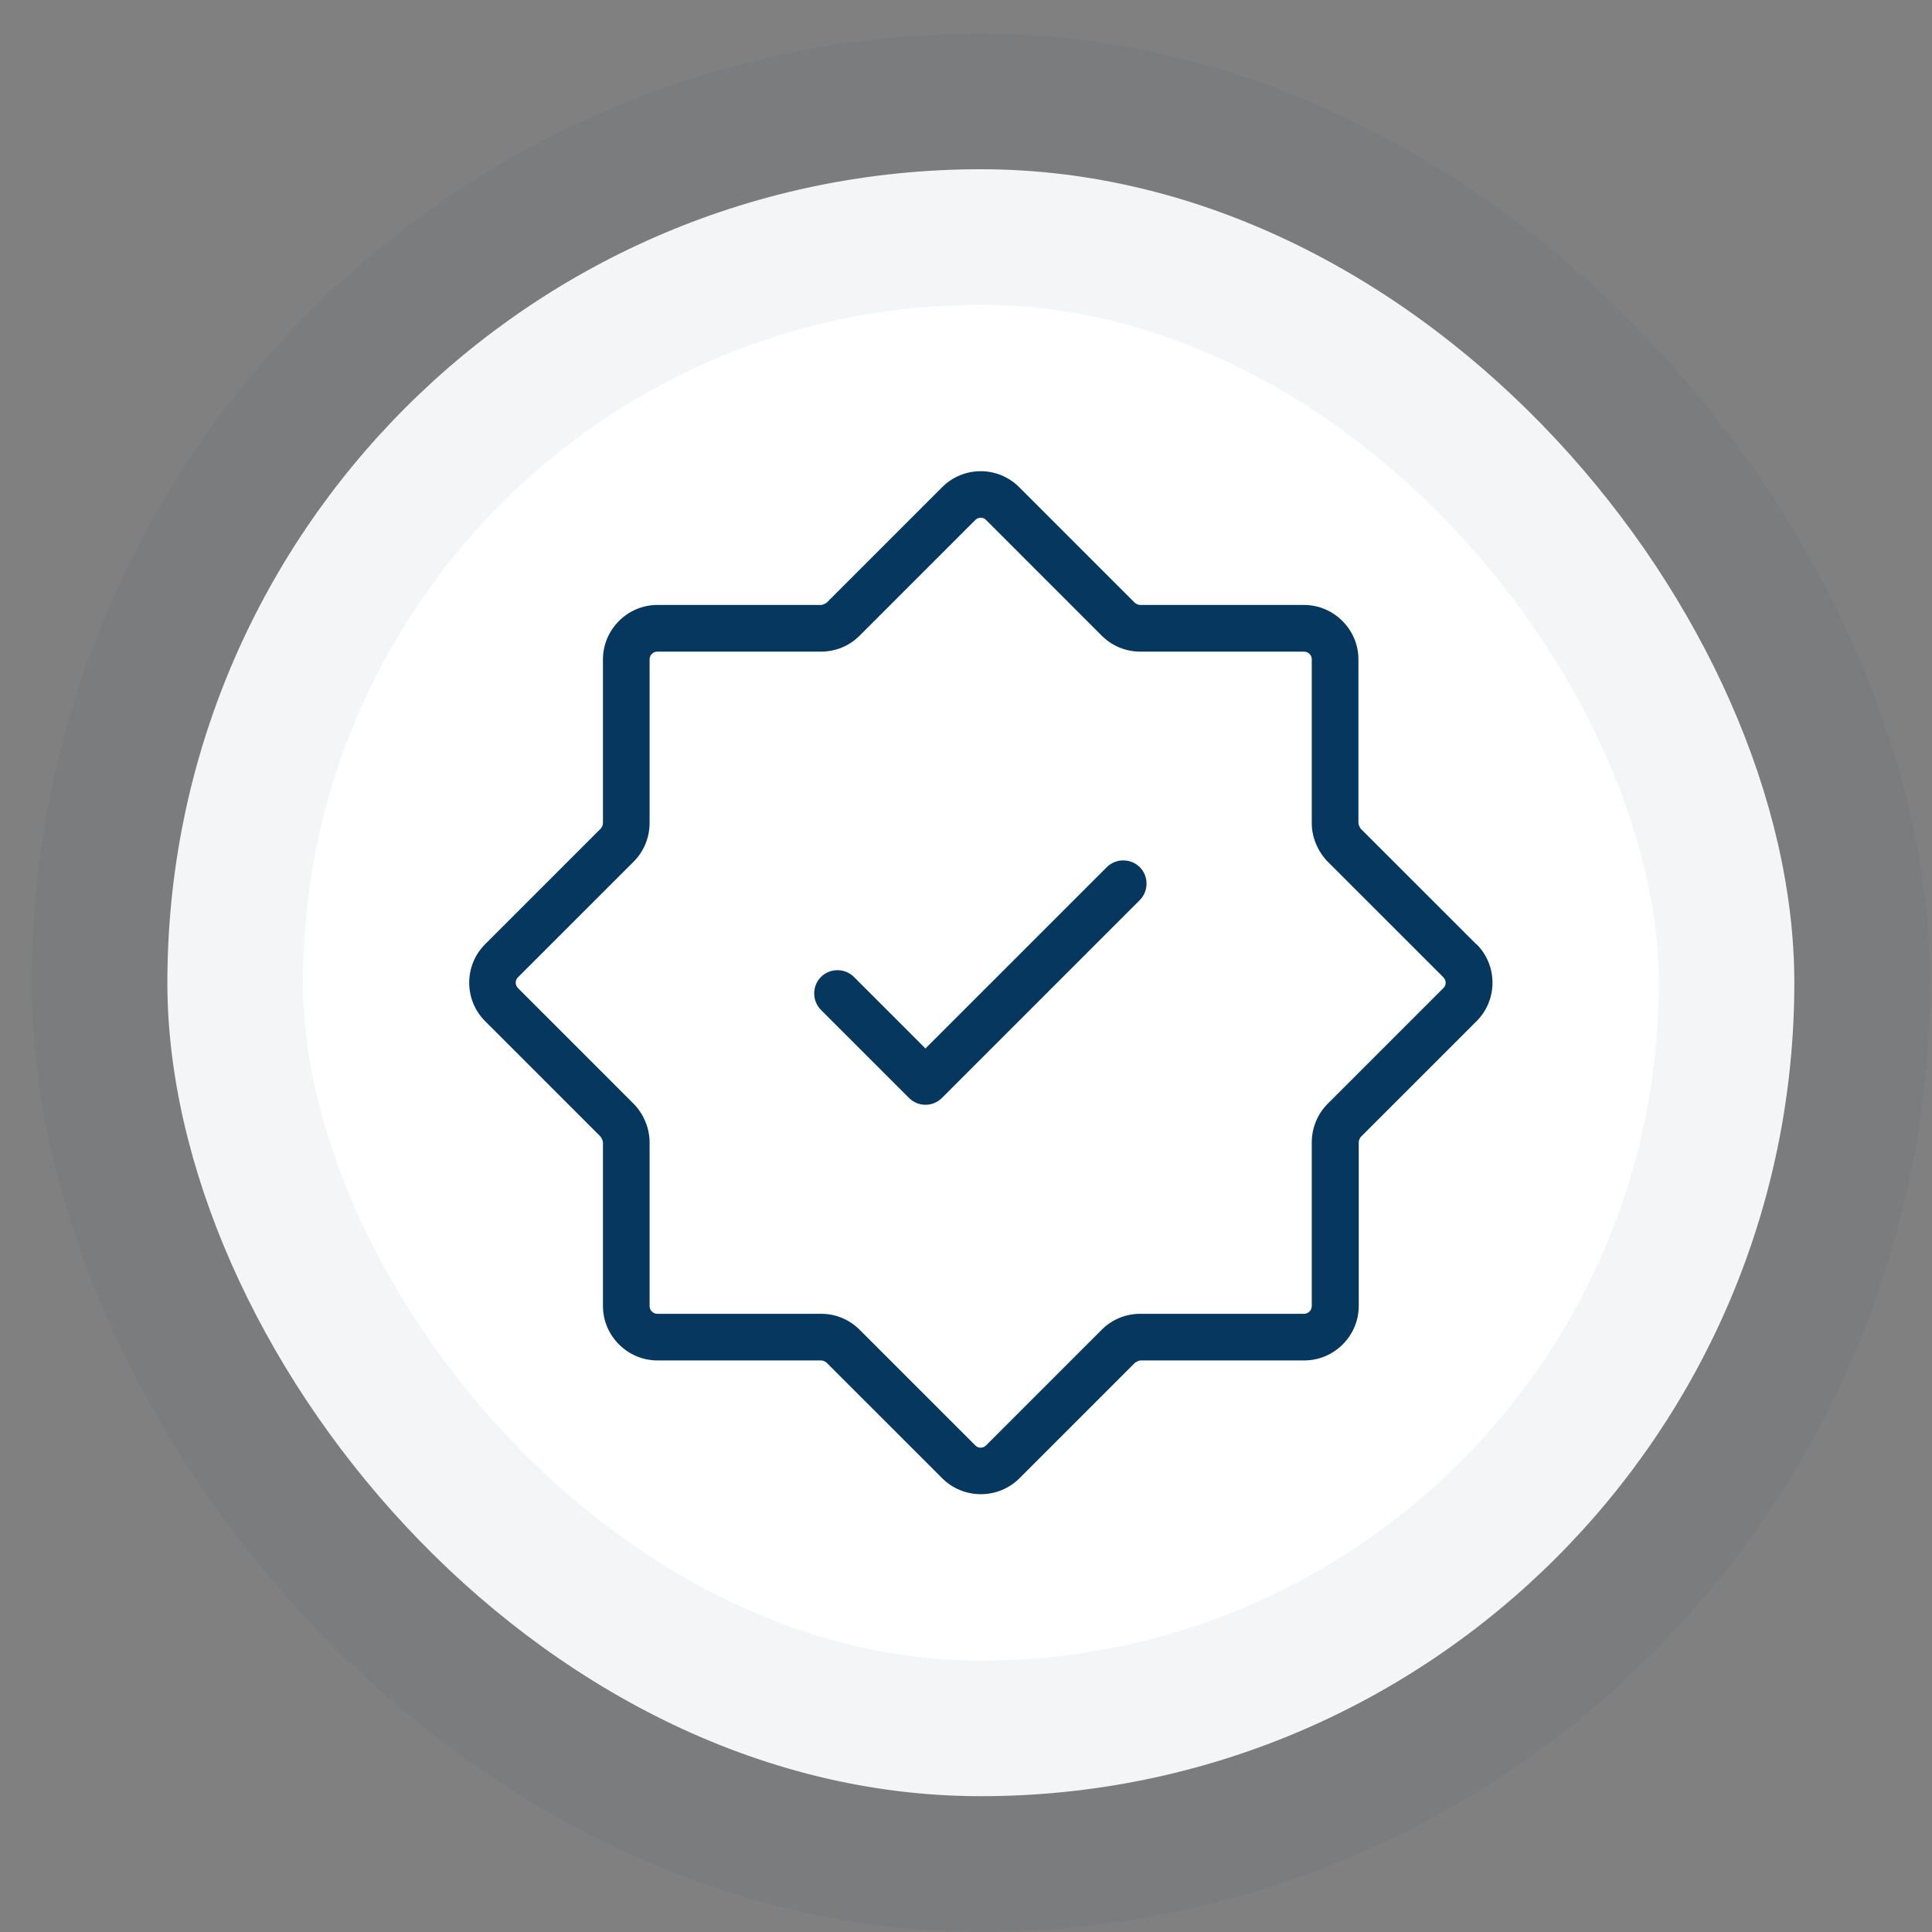 <svg width="57" height="57" viewBox="0 0 57 57" fill="none" xmlns="http://www.w3.org/2000/svg">
<rect x="0" y="0" width="57" height="57" fill="#808080" stroke="none"/>
<g id="Featured icon">
<rect x="4.938" y="4.993" width="48" height="48" rx="24" fill="white"/>
<path id="Vector" d="M43.556 27.859L40.142 24.446C40.142 24.446 40.078 24.345 40.078 24.281V19.454C40.078 18.573 39.353 17.848 38.472 17.848H33.645C33.581 17.848 33.526 17.821 33.48 17.784L30.066 14.37C29.442 13.746 28.424 13.746 27.8 14.37L24.386 17.784C24.386 17.784 24.285 17.848 24.221 17.848H19.394C18.514 17.848 17.789 18.573 17.789 19.454V24.281C17.789 24.345 17.761 24.4 17.724 24.446L14.311 27.859C13.687 28.483 13.687 29.502 14.311 30.126L17.724 33.539C17.724 33.539 17.789 33.64 17.789 33.705V38.531C17.789 39.412 18.514 40.137 19.394 40.137H24.221C24.285 40.137 24.34 40.165 24.386 40.202L27.8 43.615C28.112 43.927 28.525 44.083 28.938 44.083C29.351 44.083 29.764 43.927 30.076 43.615L33.489 40.202C33.489 40.202 33.59 40.137 33.654 40.137H38.481C39.362 40.137 40.087 39.412 40.087 38.531V33.705C40.087 33.64 40.114 33.585 40.151 33.539L43.565 30.126C44.189 29.502 44.189 28.483 43.565 27.859H43.556ZM42.583 29.153L39.169 32.567C38.866 32.87 38.701 33.283 38.701 33.705V38.531C38.701 38.66 38.6 38.761 38.472 38.761H33.645C33.214 38.761 32.81 38.926 32.507 39.229L29.094 42.642C29.002 42.734 28.855 42.734 28.773 42.642L25.359 39.229C25.056 38.926 24.652 38.761 24.221 38.761H19.394C19.266 38.761 19.165 38.66 19.165 38.531V33.705C19.165 33.283 18.991 32.87 18.697 32.567L15.283 29.153C15.192 29.061 15.192 28.915 15.283 28.832L18.697 25.419C19 25.116 19.165 24.703 19.165 24.281V19.454C19.165 19.326 19.266 19.225 19.394 19.225H24.221C24.652 19.225 25.056 19.059 25.359 18.757L28.773 15.343C28.864 15.251 29.011 15.251 29.094 15.343L32.507 18.757C32.81 19.059 33.214 19.225 33.645 19.225H38.472C38.6 19.225 38.701 19.326 38.701 19.454V24.281C38.701 24.703 38.876 25.116 39.169 25.419L42.583 28.832C42.675 28.924 42.675 29.071 42.583 29.153ZM33.627 25.584C33.893 25.85 33.893 26.29 33.627 26.556L27.791 32.392C27.653 32.53 27.479 32.594 27.304 32.594C27.13 32.594 26.956 32.53 26.818 32.392L24.221 29.796C23.955 29.529 23.955 29.089 24.221 28.823C24.487 28.557 24.928 28.557 25.194 28.823L27.304 30.933L32.654 25.584C32.92 25.318 33.361 25.318 33.627 25.584Z" fill="#06385F"/>
<rect x="4.938" y="4.993" width="48" height="48" rx="24" stroke="#06385F" stroke-opacity="0.05" stroke-width="8"/>
</g>
</svg>
